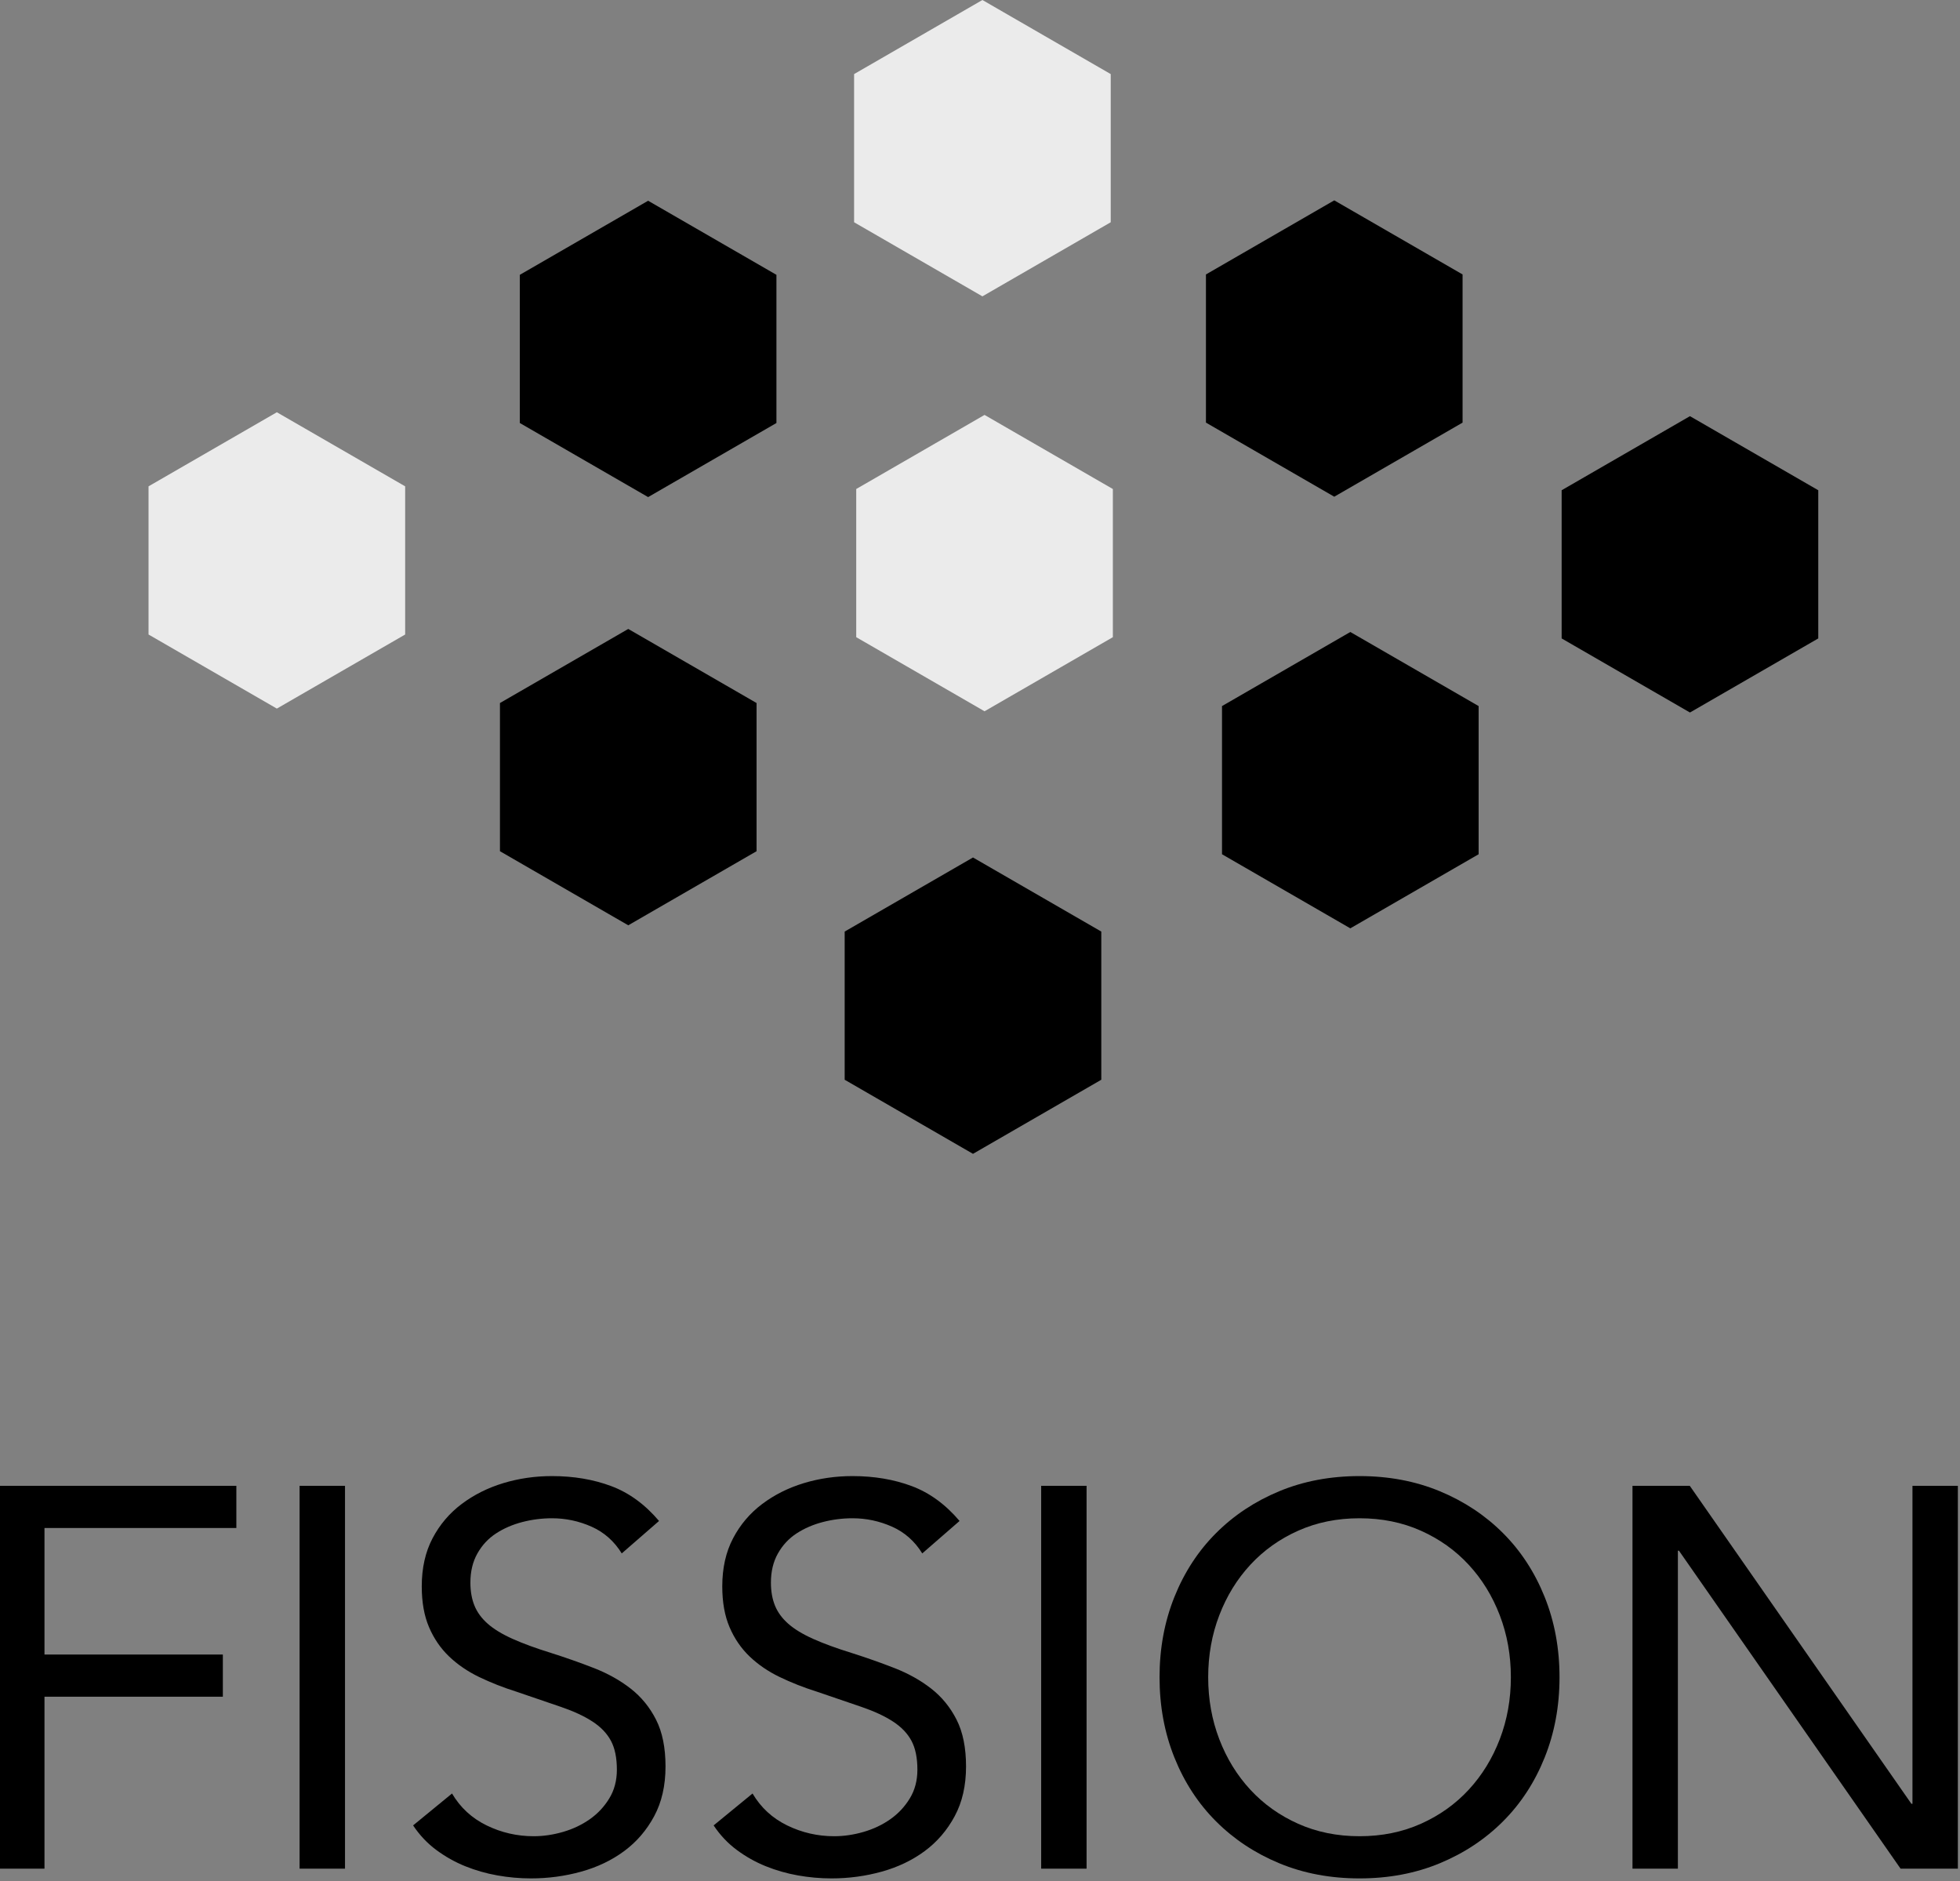 <?xml version="1.0" encoding="UTF-8" standalone="no"?>
<!DOCTYPE svg PUBLIC "-//W3C//DTD SVG 1.1//EN" "http://www.w3.org/Graphics/SVG/1.1/DTD/svg11.dtd">
<svg width="100%" height="100%" viewBox="0 0 348 334" version="1.1" xmlns="http://www.w3.org/2000/svg" xmlns:xlink="http://www.w3.org/1999/xlink" xml:space="preserve" xmlns:serif="http://www.serif.com/" style="fill-rule:evenodd;clip-rule:evenodd;stroke-linejoin:round;stroke-miterlimit:2;">
    <rect x="0" y="0" width="348" height="334" fill="#808080" stroke="none"/>
    <g transform="matrix(1,0,0,1,-338.048,-440.952)">
        <g transform="matrix(1.298,0,0,1,-144.542,0)">
            <path d="M371.669,704.735L404.126,704.735L404.126,712.223L377.879,712.223L377.879,734.687L402.278,734.687L402.278,742.175L377.879,742.175L377.879,772.703L371.669,772.703L371.669,704.735Z" style="fill-rule:nonzero;"/>
            <rect x="412.776" y="704.735" width="6.211" height="67.968" style="fill-rule:nonzero;"/>
            <path d="M456.842,716.735C455.807,714.559 454.426,712.975 452.701,711.983C450.976,710.991 449.177,710.495 447.304,710.495C445.924,710.495 444.568,710.719 443.238,711.167C441.907,711.615 440.712,712.287 439.652,713.183C438.592,714.079 437.742,715.263 437.101,716.735C436.46,718.207 436.14,719.935 436.14,721.919C436.14,723.455 436.325,724.815 436.694,725.999C437.064,727.183 437.668,728.255 438.506,729.215C439.344,730.175 440.477,731.071 441.907,731.903C443.336,732.735 445.086,733.567 447.156,734.399C449.177,735.231 451.136,736.127 453.034,737.087C454.932,738.047 456.607,739.263 458.062,740.735C459.516,742.207 460.674,744.047 461.536,746.255C462.399,748.463 462.83,751.231 462.83,754.559C462.83,757.951 462.313,760.895 461.278,763.391C460.243,765.887 458.875,767.951 457.174,769.583C455.474,771.215 453.515,772.431 451.297,773.231C449.078,774.031 446.786,774.431 444.421,774.431C442.893,774.431 441.365,774.255 439.837,773.903C438.309,773.551 436.842,773.007 435.437,772.271C434.033,771.535 432.714,770.575 431.482,769.391C430.25,768.207 429.19,766.751 428.303,765.023L433.626,759.359C434.76,761.855 436.337,763.743 438.358,765.023C440.379,766.303 442.523,766.943 444.79,766.943C446.121,766.943 447.464,766.687 448.82,766.175C450.175,765.663 451.395,764.911 452.479,763.919C453.564,762.927 454.451,761.695 455.141,760.223C455.831,758.751 456.176,757.055 456.176,755.135C456.176,753.023 455.905,751.311 455.363,749.999C454.821,748.687 453.983,747.551 452.849,746.591C451.715,745.631 450.286,744.767 448.561,743.999C446.836,743.231 444.815,742.335 442.498,741.311C440.625,740.543 438.9,739.663 437.323,738.671C435.746,737.679 434.378,736.463 433.219,735.023C432.061,733.583 431.149,731.855 430.484,729.839C429.818,727.823 429.486,725.407 429.486,722.591C429.486,719.327 429.979,716.479 430.964,714.047C431.95,711.615 433.281,709.583 434.957,707.951C436.633,706.319 438.53,705.087 440.65,704.255C442.769,703.423 444.987,703.007 447.304,703.007C450.261,703.007 452.96,703.599 455.4,704.783C457.84,705.967 460.021,708.031 461.943,710.975L456.842,716.735Z" style="fill-rule:nonzero;"/>
            <path d="M497.949,716.735C496.914,714.559 495.534,712.975 493.809,711.983C492.084,710.991 490.285,710.495 488.412,710.495C487.032,710.495 485.676,710.719 484.345,711.167C483.015,711.615 481.819,712.287 480.76,713.183C479.7,714.079 478.85,715.263 478.209,716.735C477.568,718.207 477.248,719.935 477.248,721.919C477.248,723.455 477.432,724.815 477.802,725.999C478.172,727.183 478.776,728.255 479.614,729.215C480.451,730.175 481.585,731.071 483.015,731.903C484.444,732.735 486.194,733.567 488.264,734.399C490.285,735.231 492.244,736.127 494.142,737.087C496.039,738.047 497.715,739.263 499.169,740.735C500.623,742.207 501.782,744.047 502.644,746.255C503.507,748.463 503.938,751.231 503.938,754.559C503.938,757.951 503.421,760.895 502.385,763.391C501.35,765.887 499.983,767.951 498.282,769.583C496.582,771.215 494.622,772.431 492.404,773.231C490.186,774.031 487.894,774.431 485.528,774.431C484,774.431 482.472,774.255 480.944,773.903C479.416,773.551 477.95,773.007 476.545,772.271C475.14,771.535 473.822,770.575 472.59,769.391C471.357,768.207 470.298,766.751 469.411,765.023L474.734,759.359C475.868,761.855 477.445,763.743 479.466,765.023C481.487,766.303 483.631,766.943 485.898,766.943C487.229,766.943 488.572,766.687 489.927,766.175C491.283,765.663 492.503,764.911 493.587,763.919C494.672,762.927 495.559,761.695 496.249,760.223C496.939,758.751 497.284,757.055 497.284,755.135C497.284,753.023 497.013,751.311 496.471,749.999C495.928,748.687 495.091,747.551 493.957,746.591C492.823,745.631 491.394,744.767 489.669,743.999C487.944,743.231 485.923,742.335 483.606,741.311C481.733,740.543 480.008,739.663 478.431,738.671C476.853,737.679 475.486,736.463 474.327,735.023C473.169,733.583 472.257,731.855 471.592,729.839C470.926,727.823 470.593,725.407 470.593,722.591C470.593,719.327 471.086,716.479 472.072,714.047C473.058,711.615 474.389,709.583 476.065,707.951C477.741,706.319 479.638,705.087 481.758,704.255C483.877,703.423 486.095,703.007 488.412,703.007C491.369,703.007 494.068,703.599 496.508,704.783C498.948,705.967 501.129,708.031 503.051,710.975L497.949,716.735Z" style="fill-rule:nonzero;"/>
            <rect x="514.215" y="704.735" width="6.211" height="67.968" style="fill-rule:nonzero;"/>
            <path d="M557.763,774.431C553.77,774.431 550.11,773.535 546.783,771.743C543.456,769.951 540.573,767.471 538.133,764.303C535.693,761.135 533.795,757.359 532.44,752.975C531.085,748.591 530.407,743.839 530.407,738.719C530.407,733.599 531.085,728.847 532.44,724.463C533.795,720.079 535.693,716.303 538.133,713.135C540.573,709.967 543.456,707.487 546.783,705.695C550.11,703.903 553.77,703.007 557.763,703.007C561.755,703.007 565.415,703.903 568.742,705.695C572.069,707.487 574.953,709.967 577.392,713.135C579.832,716.303 581.73,720.079 583.085,724.463C584.441,728.847 585.119,733.599 585.119,738.719C585.119,743.839 584.441,748.591 583.085,752.975C581.73,757.359 579.832,761.135 577.392,764.303C574.953,767.471 572.069,769.951 568.742,771.743C565.415,773.535 561.755,774.431 557.763,774.431ZM557.763,766.943C560.819,766.943 563.616,766.207 566.154,764.735C568.693,763.263 570.874,761.247 572.697,758.687C574.521,756.127 575.938,753.135 576.949,749.711C577.959,746.287 578.464,742.623 578.464,738.719C578.464,734.815 577.959,731.151 576.949,727.727C575.938,724.303 574.521,721.311 572.697,718.751C570.874,716.191 568.693,714.175 566.154,712.703C563.616,711.231 560.819,710.495 557.763,710.495C554.707,710.495 551.909,711.231 549.371,712.703C546.833,714.175 544.652,716.191 542.828,718.751C541.004,721.311 539.587,724.303 538.577,727.727C537.566,731.151 537.061,734.815 537.061,738.719C537.061,742.623 537.566,746.287 538.577,749.711C539.587,753.135 541.004,756.127 542.828,758.687C544.652,761.247 546.833,763.263 549.371,764.735C551.909,766.207 554.707,766.943 557.763,766.943Z" style="fill-rule:nonzero;"/>
            <path d="M595.1,704.735L602.937,704.735L633.25,761.183L633.398,761.183L633.398,704.735L639.609,704.735L639.609,772.703L631.771,772.703L601.458,716.255L601.31,716.255L601.31,772.703L595.1,772.703L595.1,704.735Z" style="fill-rule:nonzero;"/>
        </g>
        <g>
            <g transform="matrix(1,0,0,1,26.118,36.075)">
                <path d="M361.085,478.065L383.867,491.218L383.867,517.524L361.085,530.677L338.303,517.524L338.303,491.218L361.085,478.065Z" style="fill:rgb(235,235,235);"/>
            </g>
            <g transform="matrix(1,0,0,1,151.769,36.55)">
                <path d="M361.085,478.065L383.867,491.218L383.867,517.524L361.085,530.677L338.303,517.524L338.303,491.218L361.085,478.065Z" style="fill:rgb(235,235,235);"/>
            </g>
            <g transform="matrix(1,0,0,1,151.391,-37.113)">
                <path d="M361.085,478.065L383.867,491.218L383.867,517.524L361.085,530.677L338.303,517.524L338.303,491.218L361.085,478.065Z" style="fill:rgb(235,235,235);"/>
            </g>
            <g transform="matrix(1,0,0,1,92.038,-1.474)">
                <path d="M361.085,478.065L383.867,491.218L383.867,517.524L361.085,530.677L338.303,517.524L338.303,491.218L361.085,478.065Z"/>
            </g>
            <g transform="matrix(1,0,0,1,88.511,74.546)">
                <path d="M361.085,478.065L383.867,491.218L383.867,517.524L361.085,530.677L338.303,517.524L338.303,491.218L361.085,478.065Z"/>
            </g>
            <g transform="matrix(1,0,0,1,149.717,115.119)">
                <path d="M361.085,478.065L383.867,491.218L383.867,517.524L361.085,530.677L338.303,517.524L338.303,491.218L361.085,478.065Z"/>
            </g>
            <g transform="matrix(1,0,0,1,216.713,75.086)">
                <path d="M361.085,478.065L383.867,491.218L383.867,517.524L361.085,530.677L338.303,517.524L338.303,491.218L361.085,478.065Z"/>
            </g>
            <g transform="matrix(1,0,0,1,213.862,-1.543)">
                <path d="M361.085,478.065L383.867,491.218L383.867,517.524L361.085,530.677L338.303,517.524L338.303,491.218L361.085,478.065Z"/>
            </g>
            <g transform="matrix(1,0,0,1,277.016,36.77)">
                <path d="M361.085,478.065L383.867,491.218L383.867,517.524L361.085,530.677L338.303,517.524L338.303,491.218L361.085,478.065Z"/>
            </g>
        </g>
    </g>
</svg>
